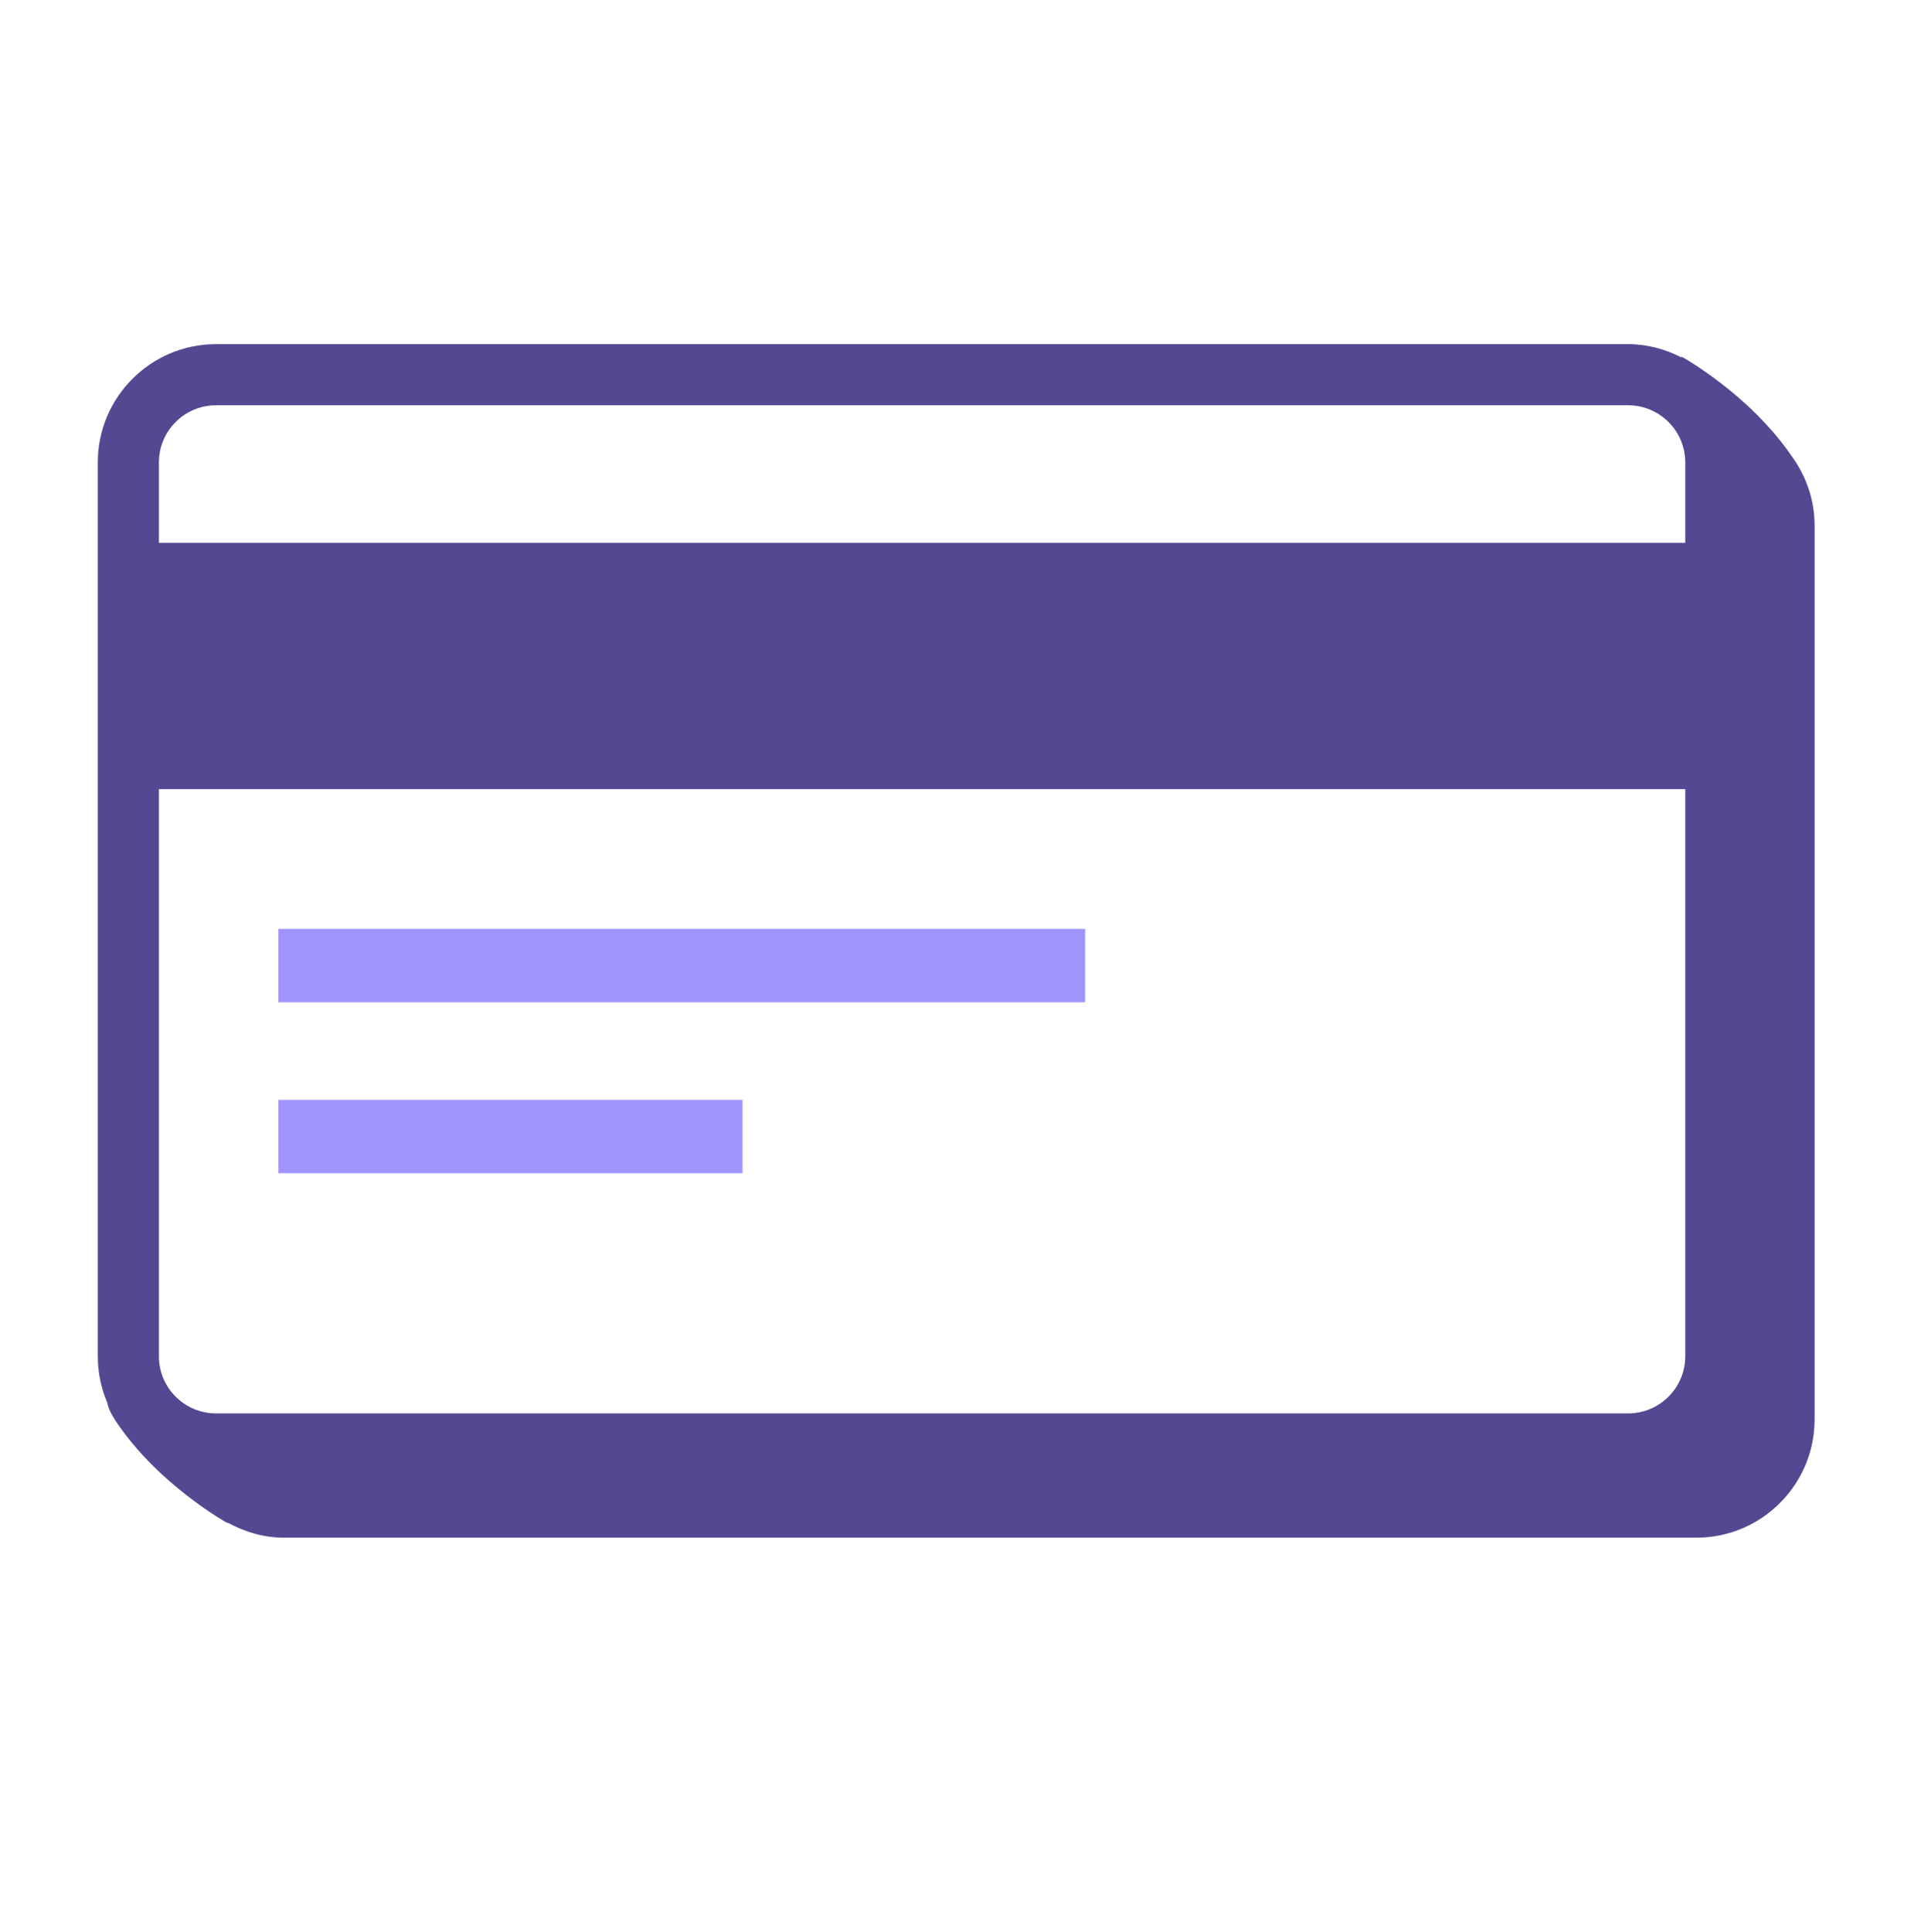 <svg width="78" height="79" viewBox="0 0 78 79" fill="none" xmlns="http://www.w3.org/2000/svg">
<path fill-rule="evenodd" clip-rule="evenodd" d="M11.385 40.983H44.385V37.983H11.385V40.983Z" fill="#A094FC"/>
<path fill-rule="evenodd" clip-rule="evenodd" d="M11.385 47.972H30.371V44.972H11.385V47.972Z" fill="#A094FC"/>
<path fill-rule="evenodd" clip-rule="evenodd" d="M66.595 57.793H8.835C7.547 57.793 6.5 56.746 6.5 55.458V32.266H68.93V55.458C68.93 56.746 67.883 57.793 66.595 57.793ZM8.835 16.572H66.595C67.883 16.572 68.93 17.62 68.93 18.907V22.195H6.5V18.907C6.5 17.62 7.547 16.572 8.835 16.572ZM73.298 18.671C71.552 16.108 68.784 14.585 68.784 14.585C68.784 14.585 68.776 14.605 68.773 14.614C68.115 14.279 67.382 14.072 66.595 14.072H8.835C6.169 14.072 4 16.241 4 18.907V55.458C4 56.13 4.139 56.77 4.388 57.352C4.417 57.544 4.529 57.803 4.772 58.163C6.516 60.744 9.307 62.279 9.307 62.279C9.307 62.279 9.313 62.264 9.315 62.26C10.005 62.639 10.784 62.875 11.625 62.875H69.386C72.052 62.875 74.22 60.706 74.22 58.04V21.489C74.22 20.435 73.872 19.466 73.298 18.671Z" fill="#534891"/>
</svg>
